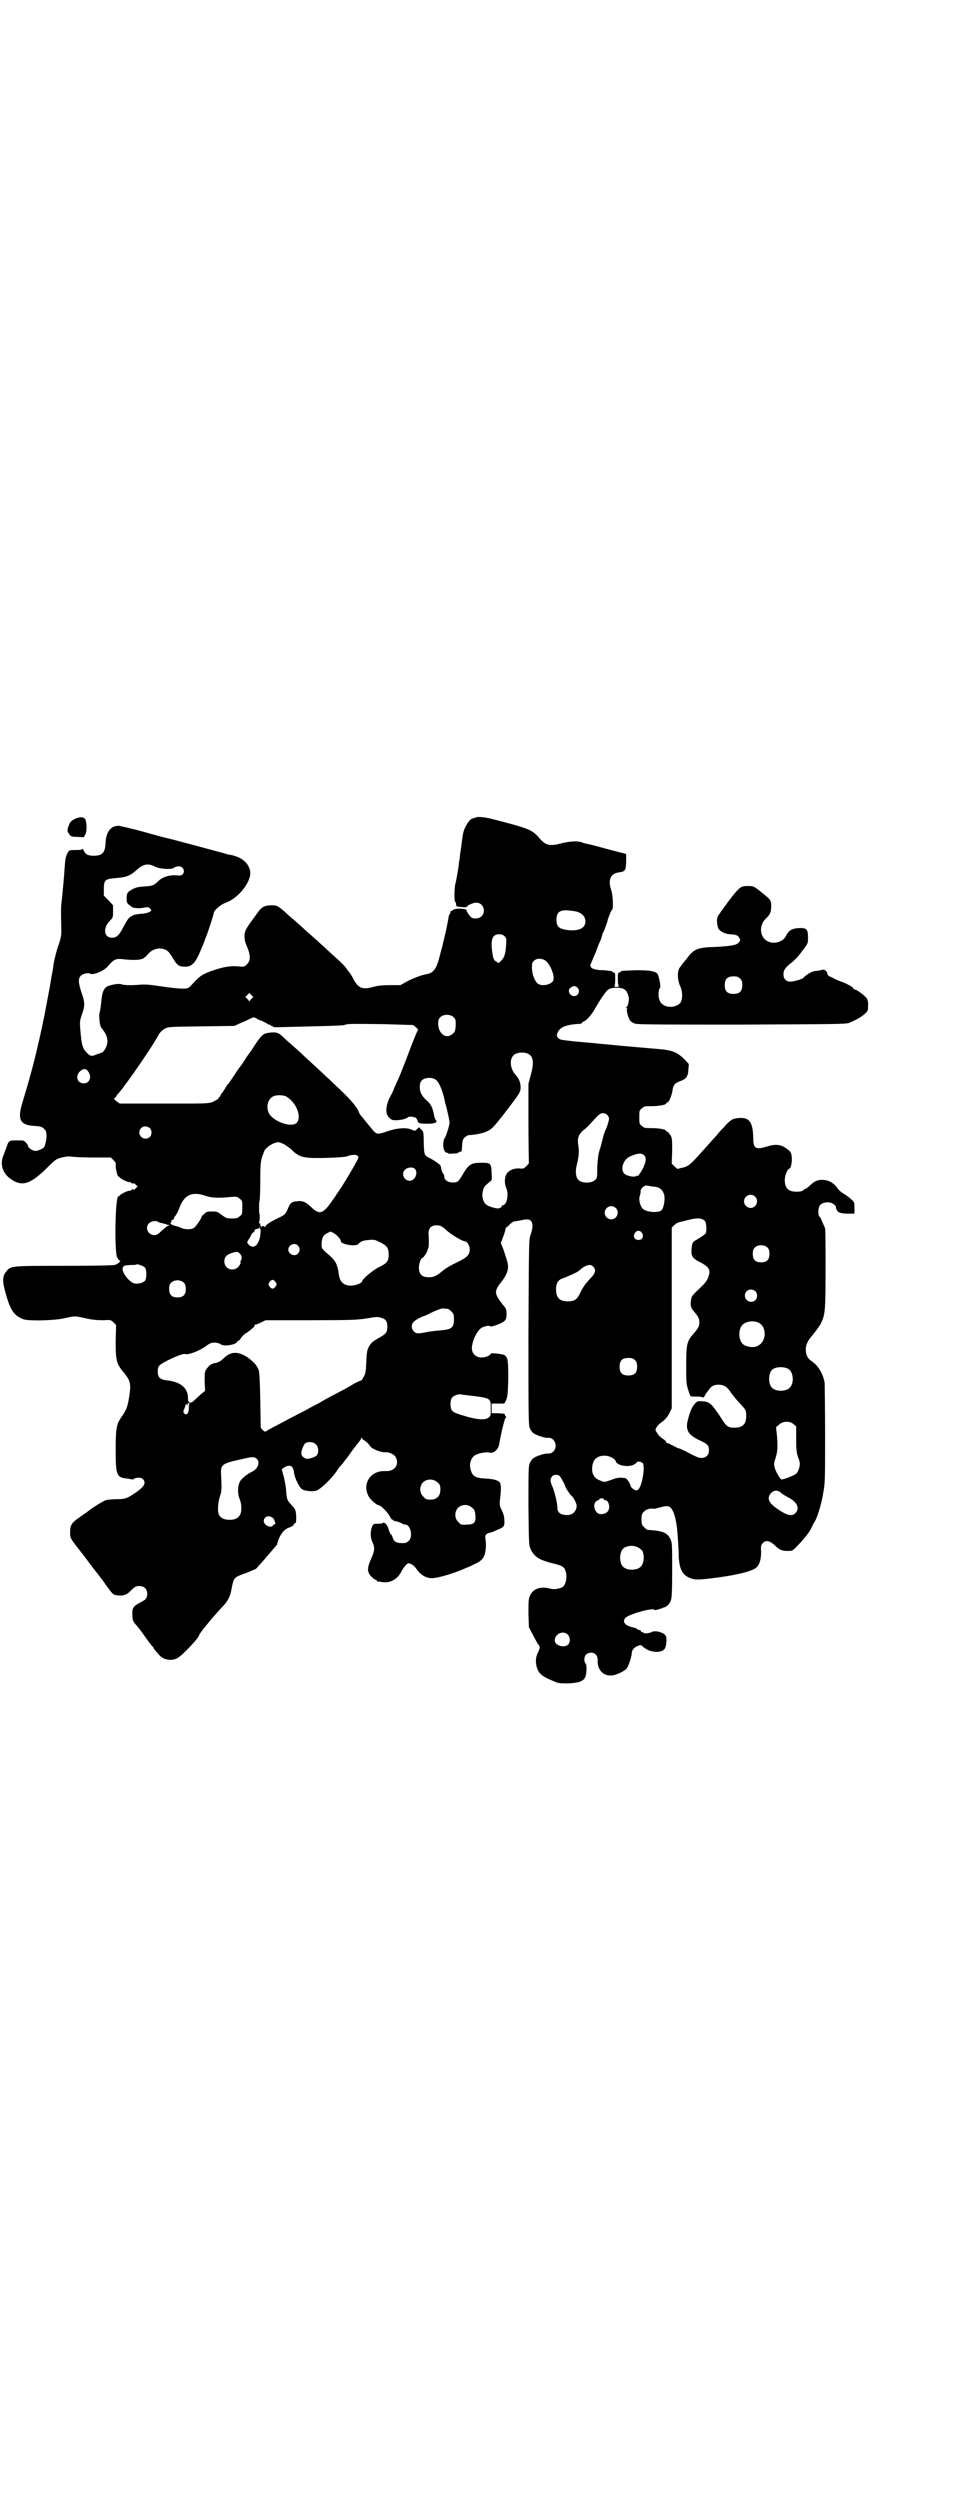 <?xml version="1.0" standalone="no"?>
<!DOCTYPE svg PUBLIC "-//W3C//DTD SVG 20010904//EN"
 "http://www.w3.org/TR/2001/REC-SVG-20010904/DTD/svg10.dtd">
<svg version="1.0" xmlns="http://www.w3.org/2000/svg"
 width="1100pt" height="2850pt" viewBox="0 0 1100 2850"
 preserveAspectRatio="xMidYMid meet">
<g transform="translate(0,2850) scale(0.5,-0.5)"
fill="#000000" stroke="none">
<path d="M169 3832 c-7 -4 -9 -6 -12 -14 -4 -11 -4 -13 1 -20 4 -5 5 -6 19 -6
l14 -1 4 7 c4 9 3 29 -1 35 -4 5 -14 5 -25 -1z"/>
<path d="M1088 3837 c-1 -1 -3 -1 -6 -2 -7 -1 -13 -7 -18 -17 -6 -11 -7 -13
-11 -45 -2 -13 -4 -27 -4 -31 -1 -4 -2 -10 -2 -14 -2 -14 -6 -37 -8 -44 -2 -9
-3 -39 0 -40 1 -1 2 -4 2 -6 0 -5 1 -5 13 -6 7 -1 12 0 12 1 0 3 14 9 21 9 16
0 23 -20 12 -31 -5 -5 -16 -7 -23 -3 -3 2 -11 13 -11 16 1 5 -27 6 -32 1 -1
-2 -3 -2 -4 -2 0 1 -1 0 -1 -3 0 -2 -1 -4 -2 -4 0 0 -1 -2 -2 -5 0 -3 -3 -17
-6 -32 -3 -15 -7 -28 -7 -30 0 -2 -4 -14 -7 -27 -8 -32 -15 -40 -30 -43 -10
-1 -33 -10 -46 -17 l-14 -8 -24 0 c-17 0 -27 -1 -38 -4 -25 -7 -34 -3 -45 17
-4 8 -8 14 -9 15 -1 1 -3 4 -6 8 -5 7 -9 12 -36 36 -9 8 -19 18 -23 21 -3 3
-13 12 -21 19 -8 7 -16 14 -18 16 -2 2 -11 10 -21 19 -10 8 -21 18 -24 21 -15
13 -17 14 -30 14 -14 0 -22 -4 -29 -14 -30 -41 -31 -42 -32 -55 0 -10 1 -14 6
-26 8 -19 8 -31 0 -39 -6 -6 -6 -7 -22 -5 -20 1 -35 -2 -63 -12 -20 -8 -23
-10 -44 -33 -5 -5 -7 -6 -18 -6 -7 0 -29 2 -48 5 -26 4 -37 5 -50 4 -20 -2
-39 -1 -42 1 -2 2 -20 0 -30 -4 -10 -4 -14 -13 -16 -37 -1 -8 -2 -18 -3 -21
-3 -6 -1 -28 2 -35 1 -2 5 -7 7 -10 7 -9 10 -21 7 -31 -2 -8 -9 -18 -12 -18
-1 0 -5 -2 -9 -3 -14 -6 -16 -6 -25 3 -10 10 -12 18 -15 56 -1 13 -1 17 4 31
7 20 7 28 -1 50 -7 22 -8 31 -2 38 5 5 17 8 22 5 7 -4 33 7 41 18 13 15 17 17
35 15 14 -2 34 -2 40 0 5 1 9 4 19 15 7 7 18 11 29 9 11 -2 15 -6 23 -19 11
-19 15 -22 30 -22 16 0 24 10 37 42 4 9 8 20 9 23 5 11 19 55 19 58 0 5 15 18
25 22 31 10 61 49 58 72 -3 19 -19 33 -45 38 -3 0 -10 2 -16 4 -41 11 -119 32
-128 34 -6 1 -31 8 -56 15 -25 7 -49 12 -53 13 -19 2 -31 -13 -32 -38 -1 -23
-7 -30 -27 -30 -13 0 -19 3 -23 12 -2 3 -3 5 -3 4 0 -2 -4 -3 -15 -3 -15 0
-15 0 -19 -7 -2 -4 -5 -12 -5 -17 -1 -6 -2 -28 -4 -49 -2 -21 -4 -43 -5 -50
-1 -11 -1 -18 0 -60 0 -12 -1 -19 -8 -38 -4 -13 -8 -29 -9 -35 -1 -6 -2 -12
-2 -14 0 -2 -3 -14 -5 -28 -2 -14 -7 -38 -10 -55 -3 -16 -6 -32 -7 -35 -1 -5
-7 -35 -12 -55 -10 -45 -22 -87 -35 -130 -13 -41 -7 -54 26 -56 15 -1 18 -2
23 -7 4 -4 5 -7 5 -14 1 -9 -3 -23 -5 -27 -3 -4 -14 -9 -20 -9 -6 0 -17 7 -17
11 0 2 -2 5 -5 8 -4 5 -5 5 -20 5 -18 0 -19 0 -24 -15 -2 -5 -5 -14 -7 -19 -9
-20 -2 -42 18 -55 25 -17 44 -11 84 29 16 16 19 18 31 21 9 2 15 3 22 2 6 -1
28 -2 50 -2 l40 0 6 -6 c5 -5 6 -7 5 -13 0 -7 4 -24 6 -24 1 0 3 -2 5 -4 4 -4
21 -11 21 -9 0 1 2 0 4 -2 2 -2 4 -2 4 -1 1 1 3 0 6 -3 l4 -4 -5 -5 c-3 -3 -5
-4 -5 -2 0 2 -1 2 -4 -1 -2 -2 -4 -3 -4 -2 0 2 -17 -5 -21 -9 -2 -2 -4 -4 -5
-4 -7 0 -9 -122 -3 -138 2 -4 5 -8 6 -8 5 0 -4 -8 -11 -10 -4 -1 -50 -2 -116
-2 -121 0 -121 0 -131 -12 -10 -12 -10 -22 -2 -51 11 -40 20 -51 41 -59 12 -4
72 -3 95 3 23 5 22 5 48 -1 14 -3 25 -4 38 -4 17 1 18 1 24 -5 l6 -6 -1 -35
c0 -46 1 -53 20 -75 12 -15 15 -23 12 -45 -3 -23 -6 -35 -13 -46 -3 -5 -8 -11
-9 -14 -8 -11 -10 -24 -10 -69 0 -59 2 -64 27 -66 5 -1 10 -2 11 -2 0 -1 2 0
3 1 5 4 17 4 21 0 8 -8 4 -17 -15 -30 -20 -14 -25 -16 -44 -16 -10 0 -21 -1
-25 -2 -6 -2 -31 -17 -43 -27 -1 -1 -9 -6 -17 -12 -18 -12 -22 -18 -22 -34 0
-12 0 -13 12 -29 7 -9 13 -17 14 -18 1 -1 8 -10 16 -21 8 -11 15 -20 16 -21 1
-1 8 -10 17 -22 21 -30 23 -32 31 -33 14 -2 23 0 33 11 9 9 12 10 19 10 11 0
18 -7 18 -17 0 -10 -3 -14 -13 -19 -19 -10 -21 -13 -21 -28 0 -8 1 -15 3 -17
1 -2 3 -5 5 -7 2 -2 11 -13 20 -26 9 -13 17 -23 18 -24 1 0 2 -1 2 -2 0 -2 4
-7 14 -18 10 -11 30 -14 43 -5 12 8 47 45 47 50 0 4 29 39 51 63 15 15 20 25
23 41 6 30 4 28 37 40 l19 8 18 20 c9 11 20 23 23 27 4 4 7 8 7 8 0 1 2 7 4
13 6 14 14 24 26 27 4 2 8 4 8 5 0 2 1 3 3 4 3 1 3 4 3 16 -1 14 -1 15 -10 25
-11 12 -11 12 -13 32 0 8 -3 22 -5 32 l-5 18 5 4 c13 8 21 5 23 -11 1 -12 12
-34 18 -38 5 -4 22 -6 31 -4 10 1 41 32 51 49 1 2 3 4 4 6 2 1 6 6 9 10 3 4 5
7 6 8 1 1 5 6 9 12 4 6 11 15 15 20 4 5 9 11 10 14 1 3 2 4 2 2 0 -2 2 -4 4
-5 2 -1 7 -5 11 -9 3 -5 8 -10 11 -11 9 -5 23 -9 27 -8 8 1 21 -5 24 -11 9
-17 -2 -33 -23 -32 -34 2 -54 -28 -39 -57 4 -8 19 -21 24 -21 4 0 21 -17 25
-26 2 -4 5 -8 6 -7 1 1 2 0 2 -1 0 -1 1 -2 2 -2 2 1 13 -3 17 -5 2 -2 6 -3 8
-3 12 0 18 -27 8 -37 -3 -3 -7 -5 -10 -5 -17 -1 -24 2 -27 13 -1 4 -3 7 -4 7
-1 0 -3 5 -5 11 -2 7 -5 12 -8 14 -3 2 -5 2 -5 1 0 -1 -5 -2 -11 -2 -11 0 -11
0 -14 -7 -4 -10 -4 -25 1 -35 6 -13 5 -20 -3 -38 -10 -22 -9 -31 1 -41 4 -4 8
-7 10 -7 1 0 2 -1 2 -2 0 -1 1 -2 2 -2 0 1 5 0 10 -1 18 -3 35 6 44 24 4 8 12
18 16 19 4 0 13 -5 17 -11 9 -14 22 -23 36 -23 11 -1 52 11 78 23 6 2 14 6 20
9 12 5 19 11 22 19 4 9 5 27 3 37 -1 8 -1 9 3 13 3 1 6 3 8 3 2 0 5 1 7 2 1 1
7 3 11 5 13 5 15 8 14 21 0 8 -2 15 -6 23 -5 10 -5 13 -4 23 3 25 3 37 -1 41
-6 5 -14 7 -31 8 -24 1 -31 5 -35 21 -4 14 2 30 14 34 8 4 25 6 31 4 8 -2 18
8 20 18 1 7 6 32 8 39 5 19 6 23 8 23 1 0 1 1 -1 3 -1 1 -2 3 -2 4 0 2 0 2
-17 3 l-13 0 0 11 0 11 14 0 c7 0 14 0 14 0 1 0 3 3 5 8 3 6 4 13 5 48 0 41
-1 49 -8 54 -3 3 -32 6 -32 4 0 -4 -12 -9 -21 -9 -12 0 -21 8 -22 19 -1 15 10
40 21 48 5 4 19 7 21 4 2 -2 27 7 32 12 4 4 5 7 5 16 0 11 -1 13 -9 22 -20 26
-20 30 0 55 5 7 9 14 11 21 3 13 2 16 -9 49 l-6 15 6 16 c3 8 5 16 5 18 1 1 1
2 2 2 1 0 4 3 8 7 4 4 8 6 8 6 1 0 6 1 13 2 17 4 23 4 27 -1 5 -6 4 -18 -2
-34 -3 -8 -3 -29 -4 -221 0 -206 0 -211 4 -219 2 -4 6 -9 8 -10 8 -5 26 -11
33 -10 15 1 23 -20 12 -31 -4 -4 -7 -5 -12 -5 -7 1 -25 -5 -33 -10 -2 -1 -6
-6 -8 -10 -4 -8 -4 -12 -4 -99 1 -88 1 -90 5 -99 9 -18 19 -24 49 -32 22 -5
27 -8 30 -16 6 -14 1 -35 -7 -39 -10 -4 -19 -5 -27 -3 -22 6 -39 0 -46 -15 -4
-9 -4 -12 -4 -41 l1 -32 9 -17 c5 -10 11 -20 12 -22 5 -4 5 -8 -1 -20 -3 -7
-4 -11 -4 -20 2 -22 9 -31 36 -42 15 -7 17 -7 37 -7 23 1 34 4 39 13 4 8 5 30
1 33 -4 5 -3 17 3 21 13 8 26 0 25 -15 -1 -20 12 -35 31 -34 10 0 31 10 36 17
4 6 11 28 11 35 0 6 6 13 15 16 5 2 6 2 11 -3 15 -13 41 -15 49 -4 4 6 5 22 3
28 -3 9 -25 15 -33 10 -5 -3 -19 -4 -19 -1 0 1 -1 2 -2 1 -1 -1 -3 0 -3 2 -1
2 -3 3 -5 3 -2 0 -4 1 -4 2 0 1 -5 3 -11 4 -17 4 -24 13 -15 22 8 8 62 23 65
18 1 -2 7 0 17 3 2 1 4 2 5 2 6 1 13 8 16 16 2 6 3 18 3 69 0 59 0 63 -4 71
-7 15 -18 19 -52 21 -1 0 -5 3 -8 6 -5 5 -6 7 -6 18 0 11 1 13 6 18 5 5 14 8
24 6 1 0 6 2 12 3 12 4 19 4 23 1 10 -8 16 -34 18 -72 1 -13 2 -31 2 -42 2
-30 9 -42 29 -49 10 -3 19 -3 57 2 53 7 85 16 92 24 7 7 10 19 10 35 -1 13 0
16 4 20 6 7 15 6 27 -5 11 -11 17 -13 30 -13 10 0 11 0 23 13 14 14 28 32 32
42 2 5 5 10 7 13 5 8 16 43 19 66 4 18 4 35 4 130 0 60 -1 114 -1 119 -3 20
-15 40 -29 49 -9 6 -14 14 -14 27 0 12 4 20 17 35 5 6 12 16 16 22 11 22 12
26 12 125 0 50 0 92 -1 94 -1 4 -4 9 -8 19 -1 3 -3 7 -5 8 -4 6 -3 22 2 27 7
7 24 8 31 1 3 -2 5 -5 5 -6 -1 0 0 -3 1 -5 2 -7 9 -10 26 -10 l15 0 0 13 c0
13 0 14 -9 21 -5 5 -13 10 -18 13 -5 3 -11 9 -14 14 -8 10 -19 16 -33 16 -12
0 -19 -4 -31 -16 -3 -2 -5 -4 -6 -4 -1 0 -3 -1 -5 -3 -3 -3 -8 -4 -16 -4 -19
0 -27 8 -27 27 0 11 7 26 11 26 3 0 6 16 5 25 -1 12 -3 14 -13 21 -12 9 -25
10 -44 4 -26 -8 -31 -5 -31 21 -1 35 -9 46 -33 44 -14 -1 -19 -4 -34 -21 -7
-7 -14 -15 -16 -18 -14 -15 -24 -27 -37 -41 -25 -28 -29 -31 -45 -34 -4 -1 -7
-2 -8 -2 0 0 -3 2 -7 6 l-6 6 1 29 c0 26 0 29 -4 36 -3 4 -6 8 -7 8 -2 0 -3 1
-3 2 0 3 -16 6 -33 6 -15 0 -17 0 -22 5 -6 4 -6 6 -6 20 0 14 0 16 6 20 5 5 7
5 22 5 16 0 33 3 33 6 0 1 2 2 4 3 3 1 9 15 11 28 1 11 6 16 17 20 14 5 18 10
19 26 l1 13 -10 11 c-18 17 -27 21 -67 24 -13 1 -94 8 -110 10 -5 0 -30 3 -55
5 -25 2 -48 5 -51 6 -8 4 -10 9 -6 17 7 12 18 17 53 19 1 1 2 1 2 2 0 1 2 2 4
3 6 2 16 13 24 26 8 15 24 39 28 43 5 6 11 8 23 8 18 0 24 -5 28 -22 1 -7 -2
-20 -5 -22 -3 -2 -3 -2 0 -2 1 0 2 -1 1 -2 -2 -3 3 -23 8 -28 2 -2 7 -5 11 -6
5 -2 84 -2 243 -2 213 1 237 1 245 4 14 6 24 11 34 19 9 8 9 9 9 19 1 8 -1 14
-3 18 -4 6 -23 20 -27 20 -2 0 -3 1 -3 2 0 3 -16 12 -31 17 -6 2 -14 6 -17 8
-3 1 -6 3 -7 3 -2 0 -6 6 -5 8 0 1 -2 3 -4 5 -3 3 -5 3 -11 1 -5 -1 -11 -2
-14 -2 -5 0 -22 -10 -25 -15 -2 -3 -22 -9 -30 -9 -10 0 -16 6 -16 17 0 9 4 15
18 26 7 5 18 17 25 27 13 17 13 17 13 30 0 20 -3 23 -22 22 -15 -1 -22 -5 -29
-19 -6 -12 -26 -18 -39 -12 -20 8 -23 36 -7 52 10 9 13 15 13 29 0 14 -1 15
-24 33 -16 13 -17 13 -29 13 -10 0 -14 -1 -19 -5 -6 -4 -24 -27 -40 -50 -2 -2
-5 -7 -7 -10 -6 -6 -6 -19 -2 -31 3 -7 16 -14 28 -14 12 -1 17 -2 20 -8 3 -5
3 -6 -1 -11 -6 -6 -17 -8 -55 -10 -40 -1 -48 -5 -64 -27 -7 -8 -13 -16 -14
-18 -8 -7 -8 -30 0 -46 5 -12 5 -28 0 -36 -9 -11 -31 -13 -42 -3 -3 2 -6 8 -7
12 -2 8 -1 22 2 24 3 2 -2 26 -5 32 -5 7 -18 9 -50 9 -18 -1 -33 -1 -33 -2 0
-1 -2 -2 -4 -3 -4 -1 -4 -2 -4 -16 0 -10 1 -15 3 -16 1 0 -2 -1 -6 -1 -4 0 -7
1 -5 1 1 1 2 6 2 16 0 14 0 15 -4 16 -2 1 -4 2 -4 3 0 0 -8 1 -18 2 -25 0 -35
6 -29 16 1 3 6 14 11 26 4 12 9 23 10 25 1 2 3 8 4 12 1 4 3 9 4 10 1 2 8 20
9 26 2 7 8 22 10 23 3 3 2 32 -2 44 -8 24 -2 38 17 41 15 2 16 4 17 24 l0 18
-46 12 c-25 7 -46 12 -47 12 -1 0 -5 1 -9 3 -12 3 -26 2 -47 -3 -26 -7 -35 -4
-49 12 -15 18 -25 22 -78 36 -20 5 -37 10 -40 10 -7 2 -24 3 -25 2z m-734
-113 c10 -5 36 -7 42 -3 7 5 16 5 20 1 8 -8 2 -20 -9 -18 -17 2 -35 -2 -46
-13 -10 -10 -14 -11 -31 -12 -14 -1 -19 -2 -27 -6 -13 -7 -14 -10 -14 -22 0
-8 1 -11 7 -15 3 -3 8 -6 11 -6 9 -1 14 -1 23 1 8 1 10 1 13 -3 3 -3 3 -4 0
-6 -2 -2 -9 -4 -16 -5 -18 -1 -23 -3 -29 -7 -6 -4 -8 -8 -20 -30 -7 -13 -13
-18 -22 -18 -19 0 -22 22 -5 39 7 7 7 8 7 21 l0 14 -10 11 -11 11 0 15 c0 21
3 23 27 25 24 2 32 5 45 16 17 16 28 19 45 10z m954 -101 c18 -2 28 -11 28
-24 0 -16 -17 -23 -44 -19 -17 3 -22 8 -22 23 0 13 4 19 14 21 7 1 8 1 24 -1z
m-156 -58 c4 -4 4 -6 3 -19 -1 -20 -4 -29 -11 -36 l-6 -6 -6 4 c-5 3 -6 6 -8
17 -5 32 -1 45 15 45 6 0 9 -1 13 -5z m91 -54 c11 -6 23 -33 20 -45 -2 -10
-25 -16 -35 -9 -7 5 -13 19 -14 34 0 12 0 14 4 18 6 6 15 7 25 2z m446 -42 c4
-4 5 -7 5 -15 0 -14 -6 -20 -20 -20 -14 0 -20 6 -20 20 0 14 6 20 20 20 8 0
11 -1 15 -5z m-371 -21 c7 -7 2 -19 -8 -19 -10 0 -16 14 -8 19 7 5 11 5 16 0z
m-745 -26 l-4 -5 -4 5 -5 5 5 5 4 4 4 -4 5 -5 -5 -5z m462 -41 c5 -5 5 -6 5
-19 -1 -13 -2 -15 -7 -19 -14 -13 -32 -1 -33 22 0 9 1 12 5 16 7 7 23 7 30 0z
m-439 -8 c5 -2 11 -5 14 -7 3 -2 6 -3 7 -3 0 1 1 1 1 -1 0 -1 1 -2 2 -1 1 1 2
0 2 -1 1 -2 5 -2 10 -2 5 0 41 1 79 2 46 1 72 2 75 3 7 3 9 3 92 2 l65 -2 6
-5 c4 -3 6 -6 5 -6 -1 -1 -7 -15 -14 -33 -13 -34 -23 -61 -31 -79 -3 -6 -7
-15 -9 -20 -2 -6 -7 -16 -11 -23 -9 -20 -10 -36 -1 -45 5 -5 7 -6 16 -6 10 0
24 3 27 7 2 2 13 1 17 -1 2 -1 4 -4 5 -7 1 -6 4 -7 23 -7 16 0 23 3 19 8 -2 2
-3 6 -4 9 -3 18 -7 27 -16 35 -12 10 -17 20 -17 31 0 7 1 12 4 15 6 8 26 9 34
1 6 -5 13 -22 17 -38 2 -8 3 -15 4 -17 4 -14 9 -38 9 -42 0 -5 -8 -30 -10 -33
-6 -7 -6 -27 0 -33 2 -2 4 -3 5 -2 0 0 1 0 1 -1 0 -1 5 -2 12 -1 7 0 12 1 12
2 0 1 2 2 4 2 2 0 4 1 4 4 1 22 2 25 7 29 3 3 7 5 9 5 20 1 40 6 49 13 7 4 22
23 50 60 15 20 18 25 19 32 1 13 -3 24 -12 33 -12 14 -14 36 -3 45 8 7 28 7
36 0 9 -7 9 -23 2 -47 l-5 -19 0 -90 c0 -49 1 -90 1 -91 0 0 -2 -3 -6 -7 -5
-5 -7 -6 -15 -5 -13 1 -24 -4 -29 -11 -6 -8 -6 -23 -2 -33 7 -14 2 -40 -8 -40
-2 0 -3 -1 -2 -1 2 -3 -6 -7 -11 -6 -12 2 -22 6 -26 10 -6 6 -9 19 -6 30 2 9
4 11 15 20 6 4 6 5 5 20 -1 23 -2 24 -23 24 -23 0 -29 -3 -42 -25 -11 -19 -13
-20 -24 -20 -11 0 -19 6 -19 13 0 2 -1 6 -3 8 -3 4 -4 10 -5 16 0 3 -14 13
-26 19 -12 6 -12 7 -13 35 0 25 -1 26 -6 30 l-5 5 -4 -4 c-5 -5 -4 -5 -14 -1
-11 5 -34 3 -56 -5 -21 -7 -23 -7 -34 7 -11 13 -17 21 -23 28 -3 3 -6 8 -6 10
-4 10 -17 26 -40 48 -14 13 -29 28 -34 32 -4 4 -18 17 -30 28 -12 11 -24 22
-27 25 -3 3 -12 11 -20 18 -8 7 -16 14 -18 16 -13 13 -17 15 -32 14 -17 -2
-20 -4 -36 -28 -6 -9 -11 -17 -12 -18 -1 -1 -6 -8 -11 -16 -5 -8 -10 -15 -11
-16 -1 -1 -7 -9 -13 -19 -7 -10 -13 -19 -14 -20 -2 -2 -5 -6 -7 -10 -3 -5 -6
-9 -7 -11 -2 -1 -3 -4 -4 -6 -1 -2 -2 -4 -3 -4 -2 0 -2 -1 -1 -1 0 -1 -1 -3
-4 -4 -17 -10 -9 -9 -119 -9 l-103 0 -8 6 c-5 4 -6 6 -4 6 1 0 3 2 4 4 0 1 3
5 6 8 16 18 79 109 91 133 3 5 8 10 13 13 8 5 9 5 84 6 l76 1 15 7 c8 3 18 8
22 10 6 3 7 3 12 1 2 -2 8 -5 12 -6z m-394 -117 c8 -12 2 -26 -11 -26 -15 0
-20 17 -8 28 9 7 14 6 19 -2z m453 -57 c22 -14 34 -46 22 -59 -8 -9 -38 -3
-56 13 -17 14 -13 44 7 49 9 2 22 1 27 -3z m731 -41 c2 -3 4 -6 4 -8 0 -4 -5
-21 -8 -26 -1 -2 -4 -10 -6 -18 -2 -8 -5 -21 -8 -29 -3 -11 -4 -20 -5 -39 0
-24 0 -24 -6 -29 -8 -7 -28 -7 -36 0 -7 6 -9 20 -4 38 4 18 5 27 3 40 -3 18 0
26 11 36 6 4 14 12 19 18 17 19 20 21 26 21 4 0 8 -2 10 -4z m-1044 -30 c5 -5
5 -15 0 -20 -9 -9 -24 -2 -24 10 0 8 6 14 14 14 3 0 8 -2 10 -4z m302 -35 c4
-1 13 -7 20 -13 20 -19 26 -21 79 -20 27 1 46 2 50 4 12 5 25 4 25 -3 0 -4
-37 -67 -50 -84 -2 -3 -4 -7 -6 -9 -25 -37 -32 -39 -53 -19 -13 12 -20 14 -33
12 -11 -1 -14 -4 -20 -19 -6 -12 -7 -12 -21 -19 -19 -9 -29 -16 -29 -19 0 -2
-1 -2 -4 0 -3 2 -4 2 -4 0 0 -1 -1 -2 -2 -1 -1 1 -2 3 -2 5 0 2 -1 4 -2 3 -1
-1 -1 2 0 5 1 6 1 17 0 17 -1 0 -1 27 0 28 1 1 2 21 2 45 0 42 1 46 5 59 3 7
5 14 6 14 0 0 3 3 7 7 7 5 15 9 23 10 1 0 5 -1 9 -3z m826 -27 c5 -5 5 -12 -1
-26 -4 -10 -15 -25 -15 -21 0 1 -1 1 -2 0 -3 -4 -22 0 -27 5 -10 9 -3 32 12
39 18 8 27 9 33 3z m-523 -31 c8 -9 0 -27 -12 -27 -13 0 -20 16 -11 25 6 6 18
7 23 2z m541 -40 c17 -1 24 -6 28 -20 2 -10 -1 -28 -6 -34 -7 -7 -34 -5 -43 3
-6 6 -10 21 -7 29 2 7 2 8 2 12 0 5 9 13 13 12 2 0 8 -1 13 -2z m-1020 -21
c14 -5 29 -6 59 -3 13 1 15 1 20 -4 6 -4 6 -6 6 -20 0 -14 0 -16 -6 -20 -4 -4
-7 -5 -18 -5 -12 0 -13 1 -23 8 -10 8 -12 8 -23 8 -10 0 -13 -1 -17 -6 -4 -2
-6 -6 -6 -6 0 -4 -14 -24 -18 -26 -7 -4 -23 -3 -29 1 -3 1 -8 3 -13 4 -8 2
-14 6 -10 8 1 1 2 2 1 3 -1 1 1 2 3 3 2 1 4 2 3 3 0 1 1 4 4 7 2 3 6 10 8 16
11 31 29 39 59 29z m1255 -2 c10 -9 3 -26 -10 -26 -8 0 -15 7 -15 15 0 13 16
20 25 11z m-318 -26 c10 -9 3 -26 -10 -26 -8 0 -15 7 -15 15 0 13 16 20 25 11z
m204 -30 c3 -4 4 -20 2 -27 -1 -3 -13 -11 -24 -17 -7 -4 -8 -7 -9 -23 0 -14 2
-18 24 -29 16 -9 20 -16 15 -30 -3 -9 -6 -14 -21 -28 -17 -16 -18 -18 -19 -26
-2 -12 0 -18 5 -24 12 -14 14 -18 14 -27 0 -9 -2 -13 -16 -29 -12 -14 -14 -22
-14 -68 0 -35 0 -43 4 -55 2 -7 5 -15 6 -16 1 -1 7 -1 14 -1 7 0 13 -1 14 -2
1 -1 2 0 4 3 2 4 3 6 4 7 1 1 3 4 6 8 6 8 11 11 22 11 12 0 20 -5 28 -18 4 -5
12 -16 19 -23 15 -16 16 -17 16 -30 0 -19 -8 -27 -27 -27 -14 0 -18 3 -27 17
-24 37 -29 42 -44 43 -12 1 -13 1 -18 -4 -7 -8 -11 -15 -16 -34 -8 -26 -2 -38
26 -51 18 -8 21 -12 21 -23 0 -10 -7 -17 -17 -17 -7 0 -11 2 -38 16 -6 3 -13
6 -14 6 -2 0 -7 3 -13 6 -6 3 -11 6 -13 6 -2 0 -3 1 -3 3 0 1 -4 5 -9 8 -5 3
-10 9 -12 13 -4 6 -4 6 0 13 2 3 8 9 13 12 6 5 11 10 15 18 l6 12 0 206 0 206
6 6 c3 3 8 6 10 6 2 1 12 3 23 6 21 5 30 4 37 -3z m-1248 -2 c1 -1 6 -2 10 -3
4 -1 9 -2 10 -3 1 -1 3 -1 4 0 1 0 1 0 0 -2 -1 -1 -2 -2 -2 -1 -1 0 -6 -4 -13
-10 -9 -9 -12 -11 -18 -11 -14 0 -22 17 -12 27 5 5 17 7 21 3z m658 -19 c11
-10 36 -25 42 -25 5 0 11 -10 11 -18 0 -13 -6 -19 -29 -30 -11 -5 -25 -13 -31
-18 -17 -14 -22 -16 -34 -16 -15 0 -22 7 -22 22 0 10 5 22 8 22 2 0 11 13 11
16 0 1 1 3 2 5 2 4 2 15 1 35 0 14 8 20 24 18 3 0 11 -5 17 -11z m-426 5 c-1
-1 0 -2 1 -2 1 0 1 -6 0 -14 -3 -22 -14 -32 -25 -23 -6 6 -6 6 -1 14 2 3 5 8
6 11 1 2 3 4 4 4 1 0 2 2 3 4 0 2 2 4 5 4 2 0 4 1 5 2 1 1 2 2 2 2 1 0 1 -1 0
-2z m872 -11 c5 -8 1 -16 -8 -16 -9 0 -13 8 -8 16 2 3 5 5 8 5 3 0 6 -2 8 -5z
m-704 0 c6 -3 17 -14 17 -19 0 -7 34 -13 40 -6 5 6 11 8 24 9 11 1 13 1 25 -5
16 -8 20 -13 20 -28 0 -16 -4 -20 -22 -29 -15 -7 -39 -28 -39 -33 0 -3 -15 -9
-23 -9 -18 -1 -28 8 -30 27 -2 18 -7 29 -18 39 -22 19 -21 18 -21 28 0 13 3
21 12 25 9 5 7 5 15 1z m-81 -29 c5 -6 5 -12 0 -18 -7 -8 -22 -2 -22 9 0 11
15 17 22 9z m1072 -5 c3 -3 4 -7 4 -14 0 -13 -6 -19 -19 -19 -13 0 -19 6 -19
19 0 7 1 11 4 14 7 8 23 8 30 0z m-1204 -14 c4 -4 5 -11 1 -16 -1 -2 -1 -3 0
-3 1 0 0 -3 -2 -6 -9 -17 -35 -12 -35 8 0 10 5 15 16 19 13 4 15 4 20 -2z
m-217 -31 c4 -6 4 -24 0 -30 -5 -5 -16 -8 -25 -6 -11 3 -29 26 -26 35 2 6 4 6
19 7 6 0 12 0 12 1 2 2 16 -3 20 -7z m1023 2 c7 -8 5 -15 -8 -28 -12 -13 -17
-21 -24 -36 -6 -11 -12 -15 -26 -15 -19 0 -27 8 -27 28 0 13 5 21 14 24 9 3
36 15 37 17 1 1 5 4 10 8 11 7 19 8 24 2z m-934 -37 c3 -3 4 -7 4 -14 0 -13
-6 -19 -19 -19 -13 0 -19 6 -19 19 0 7 1 11 4 14 7 8 23 8 30 0z m209 2 c3 -5
3 -5 0 -10 -2 -3 -5 -5 -7 -5 -2 0 -5 2 -7 5 -3 5 -3 5 0 10 2 3 5 5 7 5 2 0
5 -2 7 -5z m1095 -21 c5 -5 5 -15 0 -20 -9 -9 -24 -2 -24 10 0 8 6 14 14 14 3
0 8 -2 10 -4z m-702 -40 c1 0 5 -3 8 -6 5 -5 6 -7 6 -17 0 -20 -5 -24 -30 -26
-9 -1 -23 -2 -32 -4 -20 -4 -24 -4 -29 1 -7 6 -7 18 0 23 3 4 21 13 24 13 1 0
9 4 19 9 11 5 19 8 24 8 4 -1 8 -1 10 -1z m-153 -20 c11 -3 15 -8 15 -21 0
-12 -3 -16 -17 -24 -16 -9 -19 -11 -25 -21 -4 -8 -5 -11 -6 -35 -1 -23 -2 -27
-6 -34 -3 -5 -5 -9 -5 -8 -1 0 -8 -3 -16 -7 -8 -5 -20 -12 -28 -16 -25 -13
-42 -22 -53 -29 -6 -3 -20 -10 -30 -16 -10 -5 -25 -13 -33 -17 -8 -4 -24 -13
-36 -19 -12 -6 -22 -12 -23 -13 0 -1 -3 1 -6 3 l-5 6 -1 63 c-1 46 -2 65 -4
69 -4 11 -12 19 -26 29 -22 14 -38 13 -55 -4 -5 -5 -11 -8 -15 -9 -11 -2 -15
-4 -21 -12 -6 -8 -6 -8 -6 -30 l1 -22 -10 -8 c-5 -5 -12 -11 -15 -14 -8 -8
-14 -6 -14 4 1 24 -17 39 -49 42 -15 2 -20 7 -20 20 0 7 1 11 4 14 8 8 52 28
58 26 7 -3 33 7 48 18 8 6 12 8 20 8 6 0 11 -2 14 -4 6 -5 31 -2 37 5 1 3 3 4
3 3 0 -1 2 1 5 5 3 5 9 11 15 14 12 9 18 14 17 16 -1 1 0 2 2 2 1 0 7 2 13 5
l10 5 104 0 c94 0 107 1 126 4 25 4 23 4 33 2z m861 -11 c21 -9 20 -45 -2 -54
-10 -5 -28 -1 -34 6 -9 10 -9 32 0 42 7 8 24 11 36 6z m-281 -86 c4 -4 5 -7 5
-15 0 -14 -6 -20 -20 -20 -14 0 -20 6 -20 20 0 14 6 20 20 20 8 0 11 -1 15 -5z
m350 -20 c12 -7 14 -33 3 -43 -8 -9 -32 -9 -40 0 -9 8 -9 32 0 41 7 7 27 8 37
2z m-716 -62 c36 -5 37 -5 37 -28 0 -16 0 -17 -5 -21 -8 -6 -23 -5 -49 2 -27
8 -32 10 -35 15 -4 6 -4 23 1 29 3 4 14 8 20 7 2 -1 15 -2 31 -4z m-651 -19
c-1 0 -1 -5 -1 -9 0 -10 -5 -17 -10 -12 -3 2 -3 6 -1 10 1 1 2 5 3 8 1 4 2 5
3 3 2 -3 3 -1 2 2 0 1 1 1 3 1 2 -1 2 -2 1 -3z m1379 -45 l6 -5 0 -29 c0 -26
1 -32 5 -43 4 -11 4 -14 2 -22 -1 -5 -4 -11 -7 -14 -5 -4 -30 -14 -34 -13 -3
2 -13 18 -15 27 -2 7 -2 10 2 22 5 15 5 28 3 52 l-2 18 7 6 c8 8 25 9 33 1z
m-1090 -46 c6 -6 7 -18 2 -25 -4 -4 -15 -8 -23 -8 -2 0 -6 2 -9 5 -4 5 -4 6
-2 16 2 5 5 12 7 14 7 5 19 4 25 -2z m675 -30 c4 -2 8 -5 9 -8 3 -13 40 -16
48 -3 2 3 10 2 14 -2 3 -5 3 -19 -2 -41 -4 -15 -8 -21 -13 -21 -4 0 -13 7 -13
11 -1 5 -9 17 -12 17 -14 2 -19 1 -32 -4 -15 -5 -15 -6 -24 -2 -11 4 -16 9
-19 19 -2 10 0 23 6 30 8 9 25 11 38 4z m-810 -3 c8 -8 3 -22 -10 -29 -13 -6
-26 -17 -29 -24 -5 -10 -5 -27 0 -39 5 -12 5 -30 0 -37 -5 -7 -11 -10 -23 -10
-13 0 -20 4 -24 11 -4 7 -3 27 2 43 4 12 4 16 3 39 -2 36 -4 34 59 48 12 3 18
2 22 -2z m691 -39 c3 -3 13 -21 13 -24 0 -2 11 -19 15 -22 4 -3 11 -17 11 -22
0 -11 -8 -20 -18 -21 -17 -1 -26 4 -26 17 0 10 -6 34 -11 47 -6 13 -6 18 -1
24 3 4 13 5 17 1z m-278 -15 c5 -5 6 -7 6 -16 0 -15 -8 -23 -23 -23 -9 0 -11
1 -16 7 -9 8 -9 23 -1 32 9 9 24 9 34 0z m784 -24 c3 -3 9 -6 14 -9 21 -10 29
-25 19 -36 -8 -9 -19 -7 -42 9 -19 13 -24 23 -16 34 7 9 17 10 25 2z m-405
-14 c0 -1 1 -2 2 -2 10 0 14 -19 6 -27 -6 -6 -20 -7 -24 -1 -9 9 -7 25 2 27 2
1 4 2 4 3 0 1 2 2 5 2 3 0 5 -1 5 -2z m-300 -20 c5 -4 6 -7 7 -17 1 -17 -3
-21 -21 -21 -11 -1 -13 0 -18 6 -9 8 -9 23 -1 32 9 9 24 9 33 0z m-454 -24 c3
-4 6 -17 3 -13 -1 0 -3 -1 -4 -3 -5 -7 -21 1 -21 10 0 11 13 15 22 6z m832
-66 c4 -2 9 -6 10 -8 5 -10 4 -29 -4 -36 -8 -9 -32 -9 -40 0 -9 8 -9 32 0 41
7 7 23 9 34 3z m-161 -198 c7 -6 7 -19 1 -24 -10 -8 -30 -1 -30 10 0 15 19 23
29 14z"/>
</g>
</svg>
